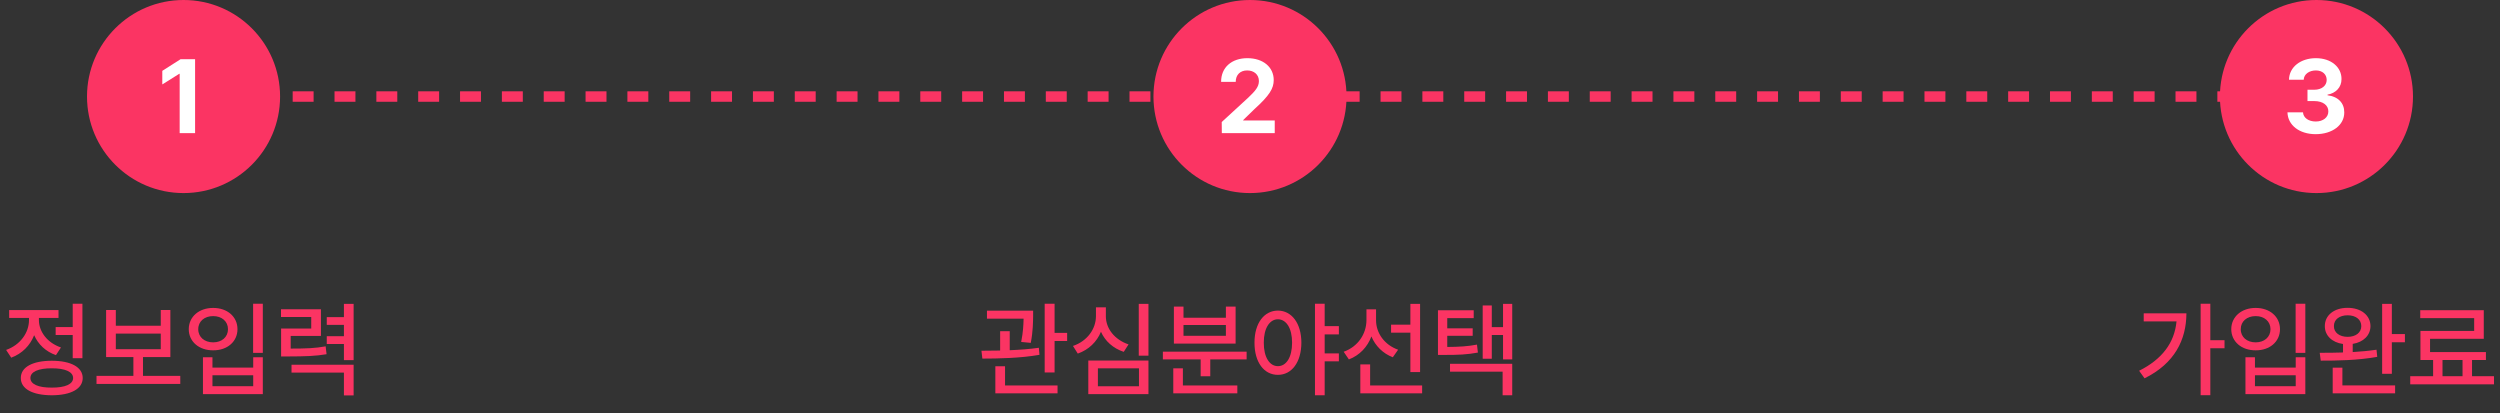 <svg width="478" height="79" viewBox="0 0 478 79" fill="none" xmlns="http://www.w3.org/2000/svg">
<rect x="0" y="0" width="478" height="79" fill="#333333" stroke="none"/>
<path d="M31.96 18.459L455.905 18.459" stroke="#FB3463" stroke-width="2" stroke-dasharray="4 4"/>
<circle cx="35.094" cy="18.458" r="18.458" fill="#FB3463"/>
<path d="M37.301 11.318V25.459H34.352V14.111H34.273L31.031 16.143V13.545L34.527 11.318H37.301Z" fill="white"/>
<path d="M15.758 58.076V68.486H13.902V64.053H10.641V62.529H13.902V58.076H15.758ZM1.168 66.904C3.883 65.957 5.553 63.594 5.543 61.182V60.791H1.754V59.287H11.188V60.791H7.438V61.162C7.428 63.379 9.01 65.537 11.656 66.436L10.699 67.9C8.736 67.227 7.291 65.82 6.529 64.092C5.768 66.045 4.234 67.617 2.145 68.389L1.168 66.904ZM3.98 72.275C3.971 70.195 6.217 68.984 9.898 68.975C13.56 68.984 15.807 70.195 15.816 72.275C15.807 74.356 13.56 75.566 9.898 75.576C6.217 75.566 3.971 74.356 3.98 72.275ZM5.816 72.275C5.807 73.457 7.33 74.131 9.898 74.111C12.447 74.131 13.971 73.457 13.98 72.275C13.971 71.084 12.447 70.41 9.898 70.42C7.33 70.41 5.807 71.084 5.816 72.275ZM34.469 71.865V73.408H18.453V71.865H25.504V68.272H20.289V59.268H22.145V62.275H30.738V59.268H32.574V68.272H27.34V71.865H34.469ZM22.145 66.768H30.738V63.779H22.145V66.768ZM50.25 58.076V67.471H48.395V58.076H50.25ZM36.09 62.94C36.1 60.537 38.072 58.867 40.758 58.877C43.434 58.867 45.406 60.537 45.406 62.94C45.406 65.332 43.434 67.002 40.758 66.982C38.072 67.002 36.1 65.332 36.09 62.94ZM37.906 62.94C37.897 64.453 39.098 65.459 40.758 65.459C42.398 65.459 43.59 64.453 43.59 62.94C43.59 61.445 42.398 60.43 40.758 60.44C39.098 60.43 37.897 61.445 37.906 62.94ZM38.805 75.361V68.311H40.621V70.283H48.414V68.311H50.25V75.361H38.805ZM40.621 73.838H48.414V71.748H40.621V73.838ZM61.363 59.131V64.228H55.582V66.65C58.629 66.65 60.289 66.582 62.262 66.221L62.438 67.725C60.299 68.086 58.502 68.144 55.016 68.154H53.746V62.822H59.508V60.615H53.727V59.131H61.363ZM55.738 71.24V69.736H67.613V75.596H65.758V71.24H55.738ZM62.477 65.772V64.287H65.758V62.119H62.477V60.635H65.758V58.096H67.613V68.857H65.758V65.772H62.477Z" fill="#FB3463"/>
<circle cx="239" cy="18.458" r="18.458" fill="#FB3463"/>
<path d="M233.613 25.459L233.594 23.33L238.672 18.662C240 17.393 240.703 16.611 240.703 15.498C240.703 14.248 239.746 13.467 238.457 13.467C237.129 13.467 236.27 14.307 236.27 15.654H233.477C233.457 12.881 235.508 11.123 238.496 11.123C241.523 11.123 243.535 12.842 243.535 15.303C243.535 16.904 242.754 18.232 239.844 20.869L237.695 22.959V23.037H243.73V25.459H233.613Z" fill="white"/>
<path d="M197.535 59.404V60.381C197.516 61.553 197.516 63.291 197.086 65.557L195.25 65.381C195.631 63.447 195.689 62.031 195.709 60.928H188.707V59.404H197.535ZM187.652 67.061C188.727 67.061 189.947 67.051 191.227 67.022V63.33H193.062V66.963C194.938 66.885 196.871 66.748 198.629 66.494L198.746 67.842C195.094 68.486 190.914 68.555 187.828 68.564L187.652 67.061ZM190.309 75.205V70.029H192.164V73.701H202.203V75.205H190.309ZM199.742 71.221V58.076H201.637V63.643H204.039V65.205H201.637V71.221H199.742ZM219.586 58.096V67.998H217.73V58.096H219.586ZM205.152 66.143C207.887 65.225 209.537 62.9 209.547 60.459V58.76H211.441V60.459C211.432 62.822 213.121 64.951 215.777 65.85L214.859 67.275C212.828 66.602 211.295 65.225 210.504 63.428C209.723 65.352 208.17 66.875 206.07 67.607L205.152 66.143ZM208.082 75.361V68.936H219.586V75.361H208.082ZM209.918 73.857H217.77V70.42H209.918V73.857ZM238.355 67.236V68.721H231.402V71.943H229.566V68.721H222.34V67.236H238.355ZM224.332 75.205V70.42H226.168V73.701H236.578V75.205H224.332ZM224.449 65.693V58.623H226.285V60.752H234.391V58.623H236.246V65.693H224.449ZM226.285 64.209H234.391V62.139H226.285V64.209ZM244.332 59.385C246.949 59.395 248.814 61.777 248.824 65.518C248.814 69.297 246.949 71.68 244.332 71.67C241.715 71.68 239.85 69.297 239.859 65.518C239.85 61.777 241.715 59.395 244.332 59.385ZM241.637 65.518C241.627 68.301 242.74 70.01 244.332 70.01C245.953 70.01 247.047 68.301 247.047 65.518C247.047 62.773 245.953 61.055 244.332 61.045C242.74 61.055 241.627 62.773 241.637 65.518ZM251.422 75.576V58.076H253.277V62.353H255.992V63.935H253.277V67.568H255.992V69.092H253.277V75.576H251.422ZM263.102 61.279C263.111 63.652 264.684 65.938 267.32 66.865L266.305 68.311C264.4 67.578 262.965 66.133 262.213 64.326C261.461 66.338 259.967 67.93 257.906 68.721L256.91 67.256C259.635 66.289 261.256 63.857 261.266 61.221V59.15H263.102V61.279ZM260.094 75.205V69.678H261.969V73.701H271.91V75.205H260.094ZM265.973 63.603V62.08H269.664V58.096H271.52V71.143H269.664V63.603H265.973ZM281.773 59.326V60.83H276.715V62.783H281.578V64.209H276.715V66.338C279.059 66.318 280.592 66.231 282.398 65.889L282.574 67.412C280.523 67.793 278.854 67.871 276.07 67.861H274.938V59.326H281.773ZM277.242 71.064V69.561H289.137V75.576H287.301V71.064H277.242ZM283.492 68.584V58.408H285.23V62.549H287.379V58.096H289.137V68.721H287.379V64.053H285.23V68.584H283.492Z" fill="#FB3463"/>
<circle cx="442.906" cy="18.458" r="18.458" fill="#FB3463"/>
<path d="M442.754 25.654C439.648 25.654 437.422 23.936 437.363 21.475H440.332C440.391 22.529 441.406 23.232 442.773 23.232C444.18 23.232 445.195 22.432 445.176 21.299C445.195 20.146 444.16 19.326 442.5 19.326H441.191V17.158H442.5C443.887 17.158 444.863 16.396 444.863 15.283C444.863 14.209 444.043 13.467 442.793 13.467C441.543 13.467 440.508 14.17 440.469 15.244H437.656C437.695 12.803 439.902 11.123 442.793 11.123C445.742 11.123 447.715 12.861 447.695 15.107C447.715 16.689 446.602 17.822 445.02 18.096V18.213C447.09 18.467 448.242 19.736 448.223 21.494C448.242 23.916 445.938 25.654 442.754 25.654Z" fill="white"/>
<path d="M422.613 58.076V65.049H425.328V66.592H422.613V75.557H420.758V58.076H422.613ZM409 70.889C413.385 68.701 415.768 65.537 416.148 61.455H409.879V59.912H418.043C418.023 64.971 415.797 69.492 410.035 72.334L409 70.889ZM440.777 58.076V67.471H438.922V58.076H440.777ZM426.617 62.94C426.627 60.537 428.6 58.867 431.285 58.877C433.961 58.867 435.934 60.537 435.934 62.94C435.934 65.332 433.961 67.002 431.285 66.982C428.6 67.002 426.627 65.332 426.617 62.94ZM428.434 62.94C428.424 64.453 429.625 65.459 431.285 65.459C432.926 65.459 434.117 64.453 434.117 62.94C434.117 61.445 432.926 60.43 431.285 60.44C429.625 60.43 428.424 61.445 428.434 62.94ZM429.332 75.361V68.311H431.148V70.283H438.941V68.311H440.777V75.361H429.332ZM431.148 73.838H438.941V71.748H431.148V73.838ZM448.863 58.857C451.422 58.857 453.219 60.264 453.238 62.353C453.219 64.131 451.871 65.43 449.84 65.752V67.314C451.383 67.227 452.945 67.08 454.391 66.865L454.527 68.232C450.855 68.897 446.734 68.965 443.727 68.955L443.531 67.451C444.84 67.461 446.373 67.451 447.984 67.393V65.772C445.895 65.478 444.498 64.16 444.508 62.353C444.498 60.264 446.295 58.857 448.863 58.857ZM446.012 75.205V70.303H447.867V73.682H457.945V75.205H446.012ZM446.246 62.353C446.227 63.594 447.32 64.404 448.863 64.404C450.416 64.404 451.48 63.594 451.48 62.353C451.48 61.084 450.416 60.283 448.863 60.283C447.32 60.283 446.227 61.084 446.246 62.353ZM455.465 71.475V58.096H457.32V63.877H459.82V65.439H457.32V71.475H455.465ZM476.852 71.924V73.486H460.836V71.924H465.211V68.838H462.789V63.272H473.062V60.83H462.75V59.307H474.898V64.775H464.625V67.314H475.309V68.838H472.652V71.924H476.852ZM467.008 71.924H470.836V68.838H467.008V71.924Z" fill="#FB3463"/>
</svg>
